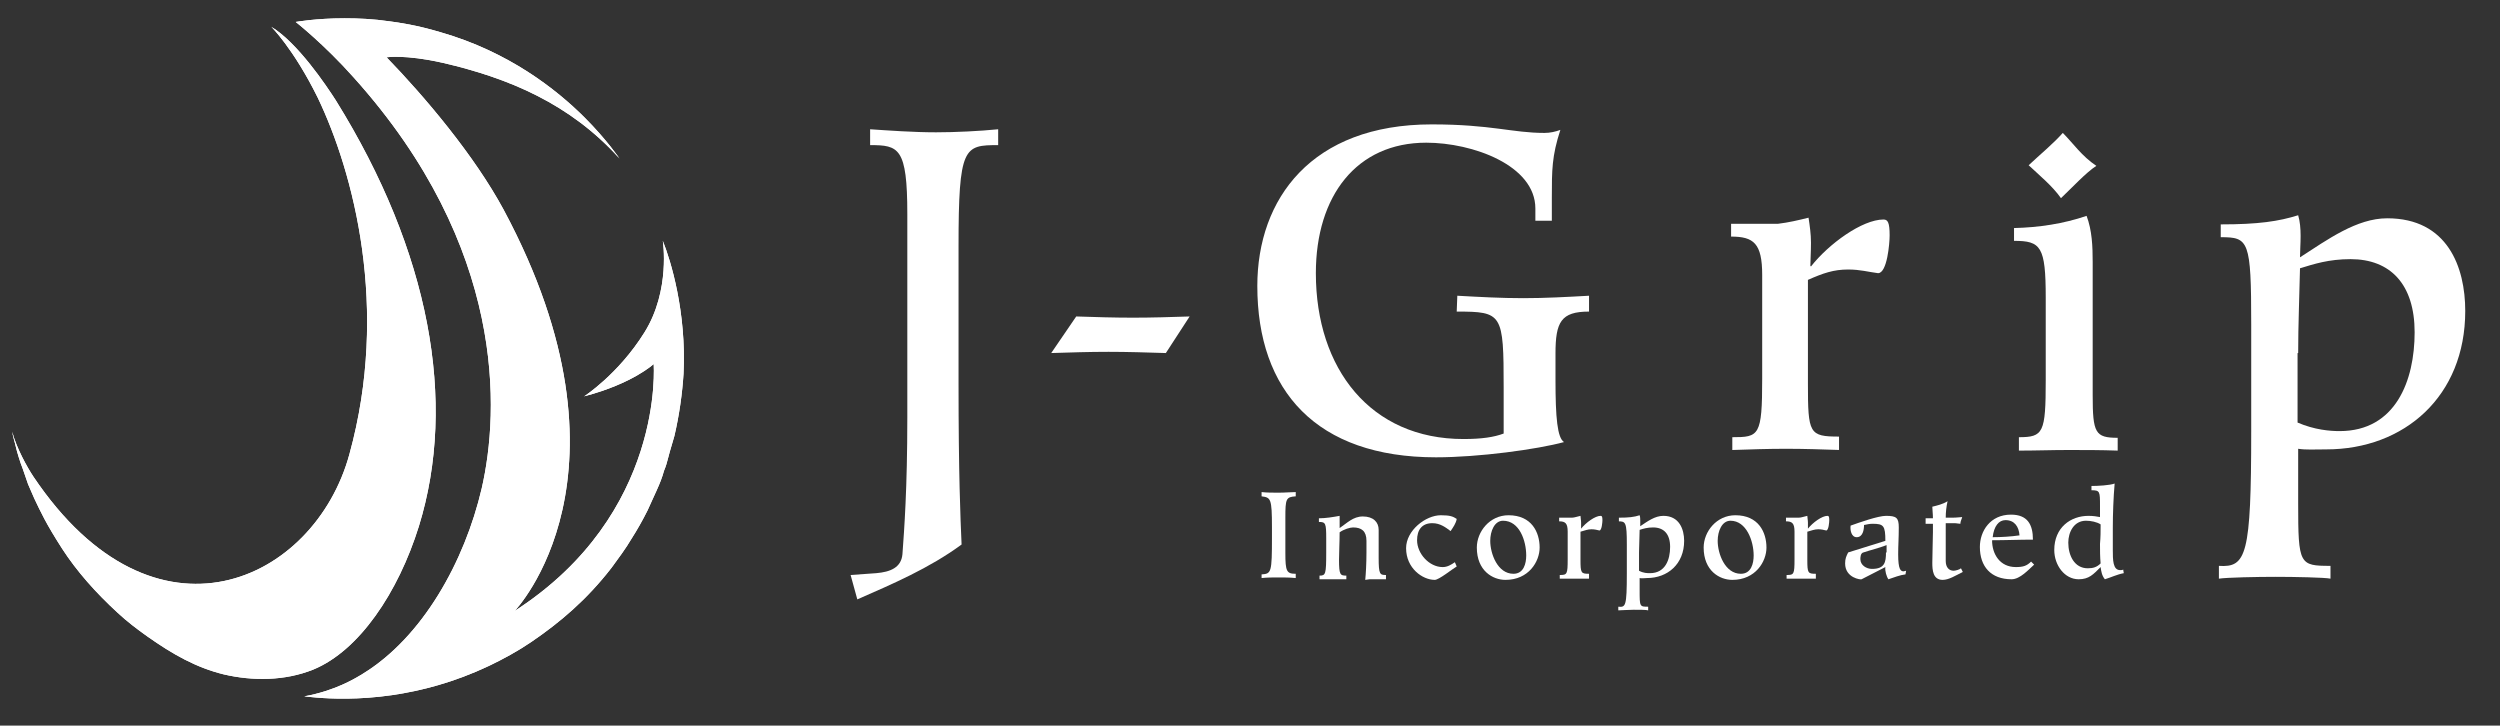<?xml version="1.0" encoding="utf-8"?>
<!-- Generator: Adobe Illustrator 23.0.2, SVG Export Plug-In . SVG Version: 6.00 Build 0)  -->
<svg version="1.1" id="レイヤー_1" xmlns="http://www.w3.org/2000/svg" xmlns:xlink="http://www.w3.org/1999/xlink" x="0px"
	 y="0px" viewBox="0 0 410 119" style="enable-background:new 0 0 410 119;" xml:space="preserve">
<rect x="0" y="0" width="410" height="119" fill="#333333" stroke="none"/>
<style type="text/css">
	.st0{clip-path:url(#SVGID_2_);fill:#FFFFFF;}
	.st1{clip-path:url(#SVGID_4_);fill:#FFFFFF;}
	.st2{fill:#FFFFFF;}
</style>
<g>
	<g>
		<defs>
			<path id="SVGID_1_" d="M52.1,16c5.9,12.3,11.8,34.6,5.2,58.5c-5.7,20.9-31.9,33.3-51.8,3.7c-1-1.5-2.8-4.7-3.5-7.4
				c0,0,0.1,0.7,0.4,1.7c0.2,0.9,0.5,2,1,3.5c0.4,1,0.7,2,1.2,3.4c0.3,0.7,0.7,1.6,1,2.3c1.1,2.3,1.9,4.1,4.6,8.3
				c2.4,3.7,5.5,7.2,9.1,10.5c1.5,1.4,3.2,2.7,4.9,3.9c4.1,2.9,8,5.1,12.5,6.2c4.7,1.1,10,1.1,14.7-0.8c7.5-3.1,13.9-12.6,17.3-23.5
				c6.3-20.4,1.8-45-13.6-69.8C53.5,14,48.8,7,44.5,4.4C44.4,4.3,48.1,7.9,52.1,16"/>
		</defs>
		<use xlink:href="#SVGID_1_"  style="overflow:visible;fill:#FFFFFF;"/>
		<clipPath id="SVGID_2_">
			<use xlink:href="#SVGID_1_"  style="overflow:visible;"/>
		</clipPath>
		<rect x="2" y="4.3" class="st0" width="73" height="107.3"/>
	</g>
</g>
<g>
	<g>
		<defs>
			<path id="SVGID_3_" d="M48.5,3.6c0,0,4.7,3.7,9.5,9.1c25.1,27.9,23.9,54.8,21,67.4c-2.8,12-9.7,24.4-19.5,30.4
				c-1.3,0.8-4.6,2.8-9.6,3.7c0,0,0.7,0.1,2,0.2c2.4,0.2,6.9,0.4,12.4-0.4c4.8-0.7,10.2-2.1,15.9-4.8c2.3-1.1,4.7-2.4,6.9-3.9
				c4.7-3.2,9.1-6.9,13.2-12.2c1.1-1.5,2.3-3.1,3.3-4.8c0.9-1.4,1.8-3,2.6-4.6c0.5-1.1,1-2.2,1.5-3.3c0.5-1.1,0.9-2.1,1.2-3.2
				c0.3-0.7,0.5-1.4,0.7-2.2c0.3-1.2,0.7-2.4,1-3.5c0.8-3.4,1.3-7,1.5-10.2c0.5-10.1-2.1-18.6-3.4-21.8c0,0,1.3,8.1-3,15
				S95.8,65,95.8,65c8-2.1,11.4-5.3,11.4-5.3s1.9,24.6-22.8,40.5c0,0,21.5-22.3-1.8-65.8c-4.8-8.9-12.9-18.5-19.2-25
				c0,0,3-0.5,9.2,0.9c10.8,2.5,20.9,6.7,29,15.7c0,0-2.1-3.1-5.7-6.7c-4.7-4.7-12.5-10.8-23.6-14c-4-1.2-6.9-1.6-8.4-1.8
				C61.2,3.1,58.7,3,56.5,3C51.8,3,48.5,3.6,48.5,3.6"/>
		</defs>
		<use xlink:href="#SVGID_3_"  style="overflow:visible;fill:#FFFFFF;"/>
		<clipPath id="SVGID_4_">
			<use xlink:href="#SVGID_3_"  style="overflow:visible;"/>
		</clipPath>
		<rect x="48.5" y="3" class="st1" width="64.2" height="111.8"/>
	</g>
</g>
<path class="st2" d="M148.8,35.1c0-10.9-1.4-11.3-6.1-11.3v-2.6c3,0.2,7.1,0.5,10.8,0.5c3.2,0,7.2-0.2,10.2-0.5v2.6
	c-5.6,0-6.5,0.2-6.5,16.6v22.3c0,15.1,0.3,22.1,0.5,26.6c-5.3,3.9-11.4,6.5-17.1,9l-1.1-4l4.2-0.3c2.3-0.2,4.1-0.9,4.3-3.1
	c0.3-4.1,0.8-10.8,0.8-22.4L148.8,35.1L148.8,35.1z"/>
<path class="st2" d="M191.2,57.9c-3.2-0.1-6.3-0.2-9.4-0.2c-3.2,0-6.2,0.1-9.4,0.2l4.1-6c3.1,0.1,6.2,0.2,9.3,0.2s6.2-0.1,9.3-0.2
	L191.2,57.9z"/>
<path class="st2" d="M239,48.5c3.6,0.2,7.2,0.4,10.8,0.4s7.2-0.2,10.8-0.4v2.6c-4.6,0-5.5,1.7-5.5,6.9v4.3c0,6.2,0.3,9.5,1.4,10.2
	c-4.4,1.2-14,2.5-21,2.5c-19.6,0-29.3-10.9-29.3-28.1c0-14.3,8.9-26.5,28.6-26.5c9.8,0,13.2,1.4,18.5,1.4c0.9,0,1.8-0.2,2.6-0.5
	c-1.4,4.3-1.4,6.6-1.4,11.1v3.8h-2.7v-2c0-7.1-10.3-10.8-17.9-10.8c-11.4,0-18.1,8.7-18.1,21.4c0,15.7,9,27.2,24.2,27.2
	c3,0,5-0.3,6.6-0.9v-7.5c0-12.2-0.2-12.5-7.7-12.5L239,48.5L239,48.5z"/>
<path class="st2" d="M301.8,73.8c-3-0.1-5.9-0.2-8.9-0.2c-2.9,0-5.9,0.1-8.8,0.2v-2.1c4.4,0,4.9-0.2,4.9-9.6v-17
	c0-5.2-1.4-6.3-5.1-6.3v-2.1h7.7c1.7-0.2,3.4-0.6,5-1c0.2,1.3,0.4,2.7,0.4,4.1c0,1.7-0.1,2.9-0.1,3.8l0.1,0.1
	c2.9-3.7,8.4-7.7,11.9-7.7c0.7,0,1,0.5,1,2.6c0,1.3-0.4,6.2-1.9,6.2c-1.6-0.2-2.9-0.6-4.9-0.6c-2.4,0-4.1,0.6-6.6,1.7v17
	c0,8.2,0.2,8.7,5.1,8.7v2.2H301.8z"/>
<path class="st2" d="M331.1,71.7c4,0,4.4-0.7,4.4-9.3V48.8c0-8.4-0.8-9.3-5.2-9.3v-2.1c4.1-0.1,8.1-0.7,11.9-2c0.9,2.4,1,5,1,7.6
	v21.8c0,6.2,0.4,7,4.1,7v2.1c-2.7-0.1-5.4-0.1-8.1-0.1s-5.4,0.1-8.1,0.1L331.1,71.7L331.1,71.7z M332.7,27.1c1.8-1.7,4-3.5,5.6-5.3
	c1.7,1.7,3.1,3.8,5.5,5.4c-1.7,1.1-3.9,3.5-5.8,5.3C336.6,30.5,334.4,28.7,332.7,27.1"/>
<path class="st2" d="M376.9,57.9c0-4.6,0.2-9.2,0.3-13.9c2.3-0.7,4.7-1.5,8.3-1.5c6.5,0,10.5,4.1,10.5,12s-3.1,16.2-12.3,16.2
	c-1.6,0-4.1-0.2-6.9-1.4V57.9H376.9z M364.2,38.9c4.6,0,5,0.5,5,14.3v17.5c0,20.4-0.8,22.4-5.3,22.1v2.1c1.3-0.2,6.3-0.3,9.3-0.3
	s8.1,0.1,9,0.3v-2.1c-5.1,0-5.3-0.2-5.3-10.2v-9c1.3,0.2,2.6,0.1,4.6,0.1c12.8,0,22.8-8.7,22.8-22.7c0-7.2-2.9-15.2-12.8-15.2
	c-5,0-9.8,3.5-14.3,6.4c0-1,0.1-2.2,0.1-3.5c0-1.2-0.1-2.4-0.4-3.4c-3.2,1-6.5,1.5-12.7,1.5L364.2,38.9L364.2,38.9z"/>
<path class="st2" d="M206.9,94.2c1.6-0.1,1.7-0.3,1.7-6.1v-1.6c0-4.8-0.2-4.9-1.7-5.1v-0.7c0.8,0.1,1.9,0.1,2.8,0.1
	c1,0,2.1-0.1,2.8-0.1v0.7c-1.6,0.1-1.7,0.4-1.7,3.5v5.8c0,3,0.2,3.4,1.7,3.4v0.7c-1-0.1-1.9-0.1-2.8-0.1c-0.9,0-1.9,0-2.8,0.1V94.2z
	"/>
<path class="st2" d="M227.3,94.8v-0.5c-1,0-1.2-0.1-1.2-2.8v-4.6c0-1.3-0.9-2.2-2.6-2.2c-1.6,0-2.6,1.1-3.8,1.9v-2
	c-1.1,0.2-2.3,0.4-3.4,0.4v0.6c1.1,0,1.2,0.2,1.2,2.7v2.3c0,3.6-0.1,3.8-1.1,3.8V95c0.7,0,1.5,0,2.2,0s1.4,0,2.2,0v-0.6
	c-1,0-1.2-0.1-1.2-2.6c0-1.3,0.1-2.9,0.1-4.5c0.7-0.5,1.7-0.8,2.2-0.8c1.4,0,2.2,0.6,2.2,2.2v1.9c0,1.8-0.1,3.5-0.2,4.5
	c0.2,0,0.5-0.1,0.7-0.1h2.7V94.8z"/>
<path class="st2" d="M238.9,92.9c-0.7,0.4-2.9,2.2-3.6,2.2c-2,0-4.7-1.9-4.7-5.2c0-2.9,3.2-5.4,5.7-5.4c1.5,0,2,0.2,2.6,0.6
	c-0.1,0.7-0.6,1.4-1,2c-0.8-0.6-1.7-1.3-3-1.3c-1.7,0-2.5,1.1-2.5,2.8c0,2.2,2,4.4,4.2,4.4c0.8,0,1.4-0.4,2-0.8L238.9,92.9z"/>
<path class="st2" d="M244.4,88.7c0-1.6,0.7-3.3,2.1-3.3c2.7,0,3.8,3.3,3.8,5.7c0,1.3-0.4,3-2.1,3C245.6,94.1,244.4,90.8,244.4,88.7
	 M246.9,95.1c3.8,0,5.6-3,5.6-5.3c0-2.5-1.3-5.3-5.1-5.3c-3.1,0-5.2,2.7-5.2,5.3C242.2,93.6,244.8,95.1,246.9,95.1"/>
<path class="st2" d="M260.6,94.9c-0.8,0-1.6,0-2.4,0s-1.6,0-2.4,0v-0.6c1.2,0,1.3-0.1,1.3-2.6v-4.5c0-1.4-0.4-1.7-1.4-1.7v-0.6h2.1
	c0.4,0,0.9-0.2,1.4-0.3c0,0.3,0.1,0.7,0.1,1.1s0,0.8,0,1l0,0c0.8-1,2.3-2.1,3.2-2.1c0.2,0,0.3,0.1,0.3,0.7c0,0.3-0.1,1.7-0.5,1.7
	c-0.4-0.1-0.8-0.2-1.3-0.2c-0.6,0-1.1,0.2-1.8,0.4v4.6c0,2.2,0.1,2.3,1.4,2.3L260.6,94.9L260.6,94.9z"/>
<path class="st2" d="M268.8,90.6c0-1.2,0.1-2.5,0.1-3.7c0.6-0.2,1.3-0.4,2.2-0.4c1.8,0,2.8,1.1,2.8,3.2s-0.8,4.3-3.3,4.3
	c-0.4,0-1.1,0-1.8-0.4L268.8,90.6L268.8,90.6z M265.4,85.5c1.2,0,1.4,0.1,1.4,3.8V94c0,5.5-0.2,5.6-1.4,5.5v0.6
	c0.3,0,1.7-0.1,2.5-0.1s2.2,0,2.4,0.1v-0.6c-1.4,0-1.4,0-1.4-2.7v-2c0.3,0.1,0.7,0,1.2,0c3.4,0,6.1-2.3,6.1-6.1
	c0-1.9-0.8-4.1-3.4-4.1c-1.4,0-2.6,0.9-3.8,1.7c0-0.3,0-0.6,0-0.9s0-0.6-0.1-0.9c-0.9,0.3-1.8,0.4-3.4,0.4v0.6H265.4z"/>
<path class="st2" d="M281.7,88.7c0-1.6,0.7-3.3,2.1-3.3c2.6,0,3.8,3.3,3.8,5.7c0,1.3-0.4,3-2.1,3C282.9,94.1,281.7,90.8,281.7,88.7
	 M284.1,95.1c3.8,0,5.6-3,5.6-5.3c0-2.5-1.3-5.3-5.1-5.3c-3.1,0-5.2,2.7-5.2,5.3C279.4,93.6,282,95.1,284.1,95.1"/>
<path class="st2" d="M297.8,94.9c-0.8,0-1.6,0-2.4,0s-1.6,0-2.4,0v-0.6c1.2,0,1.3-0.1,1.3-2.6v-4.5c0-1.4-0.4-1.7-1.4-1.7v-0.6h2.1
	c0.4,0,0.9-0.2,1.4-0.3c0,0.3,0.1,0.7,0.1,1.1s0,0.8,0,1l0,0c0.8-1,2.3-2.1,3.2-2.1c0.2,0,0.3,0.1,0.3,0.7c0,0.3-0.1,1.7-0.5,1.7
	c-0.4-0.1-0.8-0.2-1.3-0.2c-0.6,0-1.1,0.2-1.8,0.4v4.6c0,2.2,0.1,2.3,1.4,2.3L297.8,94.9L297.8,94.9z"/>
<path class="st2" d="M309.3,90.6c0,1.6-0.2,2.7-2.3,2.7c-0.9,0-1.9-0.6-1.9-1.6c0-0.2,0-1,0.5-1.1c1.2-0.4,2.5-0.7,3.8-1.2v1.2
	H309.3z M312.6,93.6c-0.1,0-0.3,0.1-0.4,0.1c-0.5,0-0.9-0.3-0.9-2.8c0-1.4,0.1-2.7,0.1-4.4c0-1.6-0.4-1.9-2.1-1.9
	c-1.3,0-4.4,1.1-5.8,1.6c-0.1,0.7,0.1,1.9,1,1.9c1,0,1.2-1.2,1.2-2c0.5-0.1,0.9-0.2,1.4-0.2c1.8,0,2.1,0.3,2.1,2.8l-6.1,1.9
	c-0.3,0.6-0.5,1-0.5,1.8c0,2.4,2.6,2.7,2.7,2.6l3.9-2c-0.1,0.6,0.2,1.6,0.5,2c0.9-0.3,1.9-0.7,2.8-0.8L312.6,93.6z"/>
<path class="st2" d="M321.9,93.8c-1.2,0.6-2.3,1.3-3.3,1.3c-1.6,0-1.7-1.6-1.7-2.8c0-1.3,0.1-4.1,0.1-5c0-0.5,0-1,0-1.4h-1.2V85h1.2
	c0-0.8-0.1-1.4-0.1-1.9c0.8-0.2,1.7-0.4,2.5-0.9c-0.2,0.9-0.3,1.8-0.3,2.7h1.1c0.7,0,1.3-0.1,1.6-0.1c-0.1,0.4-0.3,0.7-0.3,1.1
	c-0.3,0-0.6-0.1-1-0.1h-1.4V92c0,1,0.5,1.6,1.3,1.6c0.3,0,1-0.2,1.2-0.4L321.9,93.8z"/>
<path class="st2" d="M333.6,92.6c-0.9,0.8-2.3,2.4-3.7,2.4c-3.4,0-5.2-2.1-5.2-5.3c0-2.6,1.7-5.3,5.1-5.3c2.7,0,3.6,1.6,3.6,4.1
	c-2.2,0-4.5,0.1-6.7,0.1c0,2.3,1.3,4.4,3.9,4.4c1.2,0,1.8-0.2,2.5-0.9L333.6,92.6z M326.8,88.1c1.4,0,3-0.1,4.4-0.3
	c-0.1-1.4-0.8-2.5-2.3-2.5C327.8,85.3,327,86.3,326.8,88.1"/>
<path class="st2" d="M339.2,89c0-1.7,0.9-3.6,2.9-3.6c0.8,0,1.8,0.2,2.4,0.6c0,1.1,0,2.1-0.1,3.2c0,1.1,0,2.1,0.1,3.2
	c-0.6,0.6-1.2,0.8-2.1,0.8C340.2,93.2,339.2,91.1,339.2,89 M343,80.4c1.4,0,1.4,0.2,1.4,2.6v1.8c-0.5-0.1-1.1-0.2-1.9-0.2
	c-2.9,0-5.6,1.9-5.6,5.6c0,2.5,1.7,4.8,4,4.8c1.7,0,2.4-0.8,3.6-2c0.1,0.7,0.2,1.4,0.7,2c1-0.3,2-0.8,3.1-1l-0.1-0.6
	c-0.1,0.1-0.3,0.1-0.5,0.1c-1.2,0-1.2-1.7-1.2-3.3v-3.6c0-2.3,0.1-5,0.3-7.3c-0.8,0.3-2.8,0.4-3.8,0.4V80.4z"/>
</svg>
